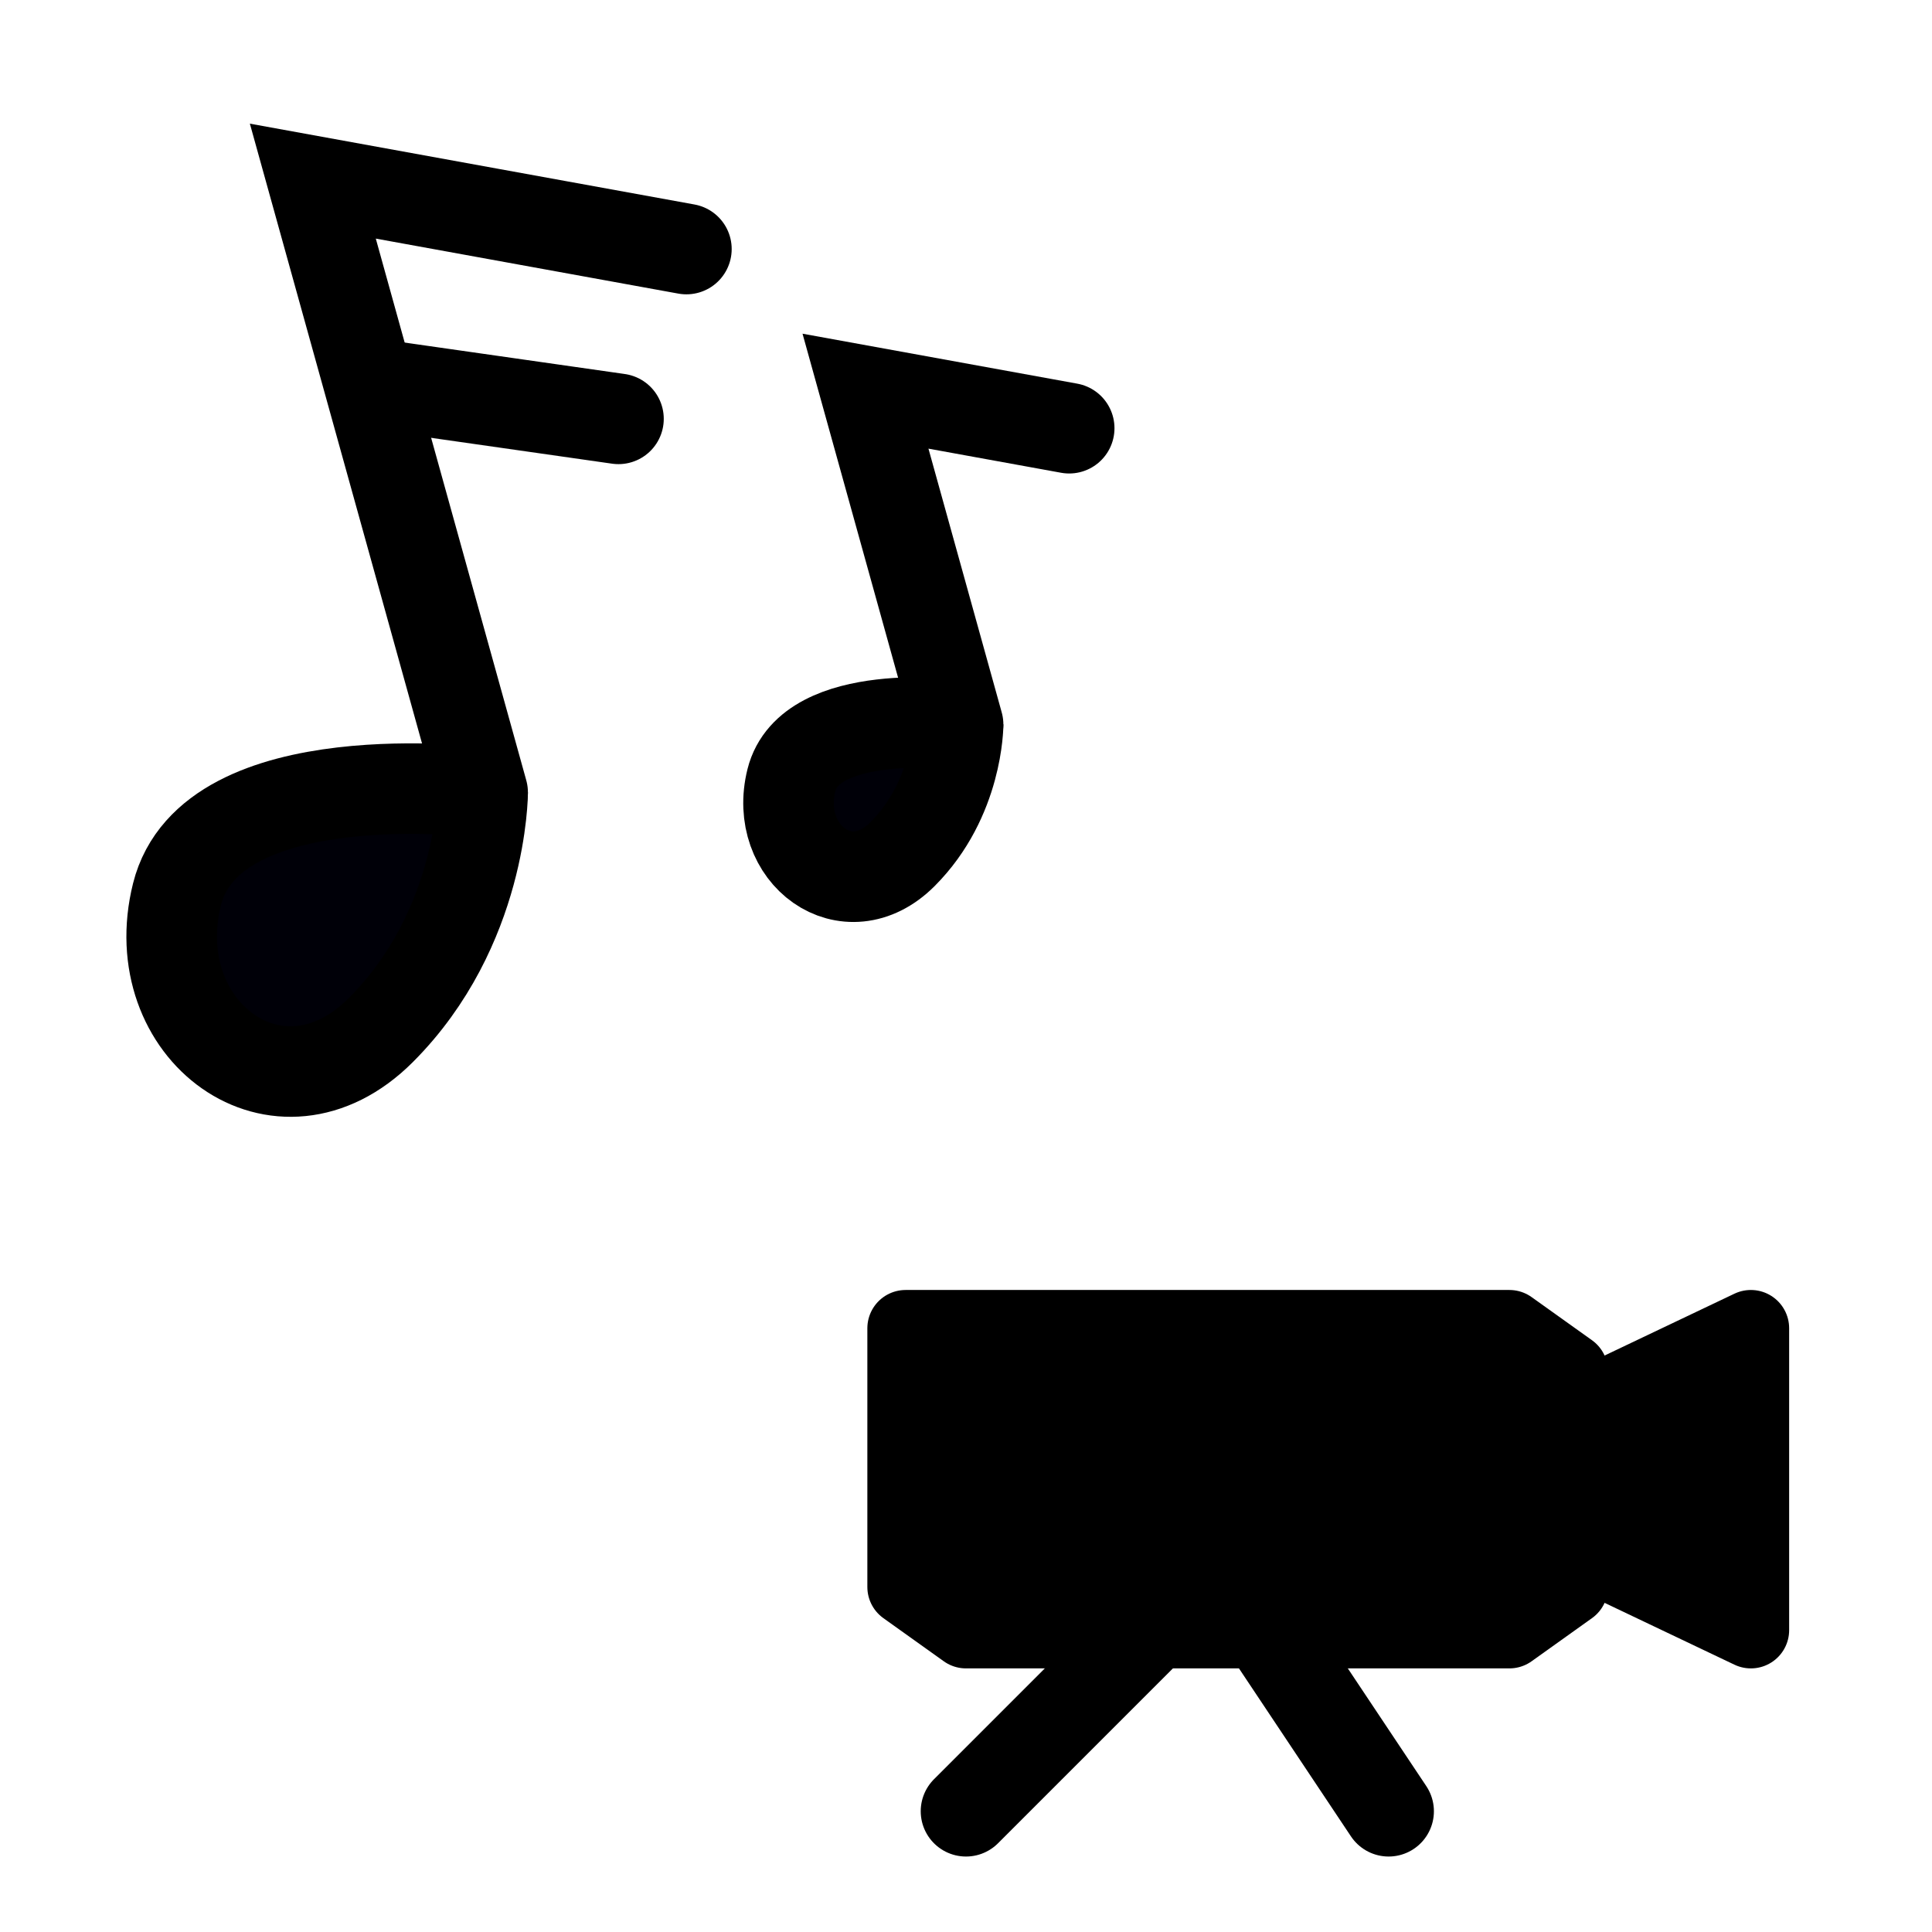 <?xml version="1.0" encoding="UTF-8" standalone="no"?>
<svg
   xmlns:dc="http://purl.org/dc/elements/1.1/"
   xmlns:cc="http://creativecommons.org/ns#"
   xmlns:rdf="http://www.w3.org/1999/02/22-rdf-syntax-ns#"
   xmlns:svg="http://www.w3.org/2000/svg"
   xmlns="http://www.w3.org/2000/svg"
   xmlns:sodipodi="http://sodipodi.sourceforge.net/DTD/sodipodi-0.dtd"
   xmlns:inkscape="http://www.inkscape.org/namespaces/inkscape"
   width="128.0px"
   height="128.0px"
   viewBox="0 0 128.0 128.0"
   version="1.1"
   id="SVGRoot"
   sodipodi:docname="cat-11.svg"
   inkscape:version="1.0.2-2 (e86c870879, 2021-01-15)"
   inkscape:export-filename="C:\Users\Stanley\Documents\Kalmany_Stack\calvinfring22\public\images\cat-11.png"
   inkscape:export-xdpi="96"
   inkscape:export-ydpi="96">
  <defs
     id="defs833">
    <marker
       style="overflow:visible"
       id="marker2278"
       refX="0.0"
       refY="0.0"
       orient="auto"
       inkscape:stockid="Arrow1Lstart"
       inkscape:isstock="true">
      <path
         transform="scale(0.8) translate(12.5,0)"
         style="fill-rule:evenodd;stroke:#000000;stroke-width:1pt;stroke-opacity:1;fill:#000000;fill-opacity:1"
         d="M 0.0,0.0 L 5.0,-5.0 L -12.5,0.0 L 5.0,5.0 L 0.0,0.0 z "
         id="path2276" />
    </marker>
    <marker
       style="overflow:visible"
       id="Arrow1Lstart"
       refX="0.0"
       refY="0.0"
       orient="auto"
       inkscape:stockid="Arrow1Lstart"
       inkscape:isstock="true">
      <path
         transform="scale(0.8) translate(12.5,0)"
         style="fill-rule:evenodd;stroke:#000000;stroke-width:1pt;stroke-opacity:1;fill:#000000;fill-opacity:1"
         d="M 0.0,0.0 L 5.0,-5.0 L -12.5,0.0 L 5.0,5.0 L 0.0,0.0 z "
         id="path1994" />
    </marker>
    <rect
       x="72"
       y="16"
       width="44"
       height="60"
       id="rect1765" />
    <rect
       x="8"
       y="12"
       width="48"
       height="64"
       id="rect1759" />
    <rect
       x="8"
       y="12"
       width="48"
       height="64"
       id="rect1759-0" />
    <rect
       x="8"
       y="12"
       width="48"
       height="64"
       id="rect1778" />
    <rect
       x="72"
       y="16"
       width="44"
       height="60"
       id="rect1765-9" />
    <rect
       x="72"
       y="16"
       width="44"
       height="60"
       id="rect1781" />
    <rect
       x="8"
       y="12"
       width="48"
       height="64"
       id="rect1759-0-6" />
    <rect
       x="8"
       y="12"
       width="48"
       height="64"
       id="rect1834" />
    <rect
       x="72"
       y="16"
       width="44"
       height="60"
       id="rect1765-0" />
    <rect
       x="72"
       y="16"
       width="44"
       height="60"
       id="rect1871" />
    <rect
       x="8"
       y="12"
       width="48"
       height="64"
       id="rect1759-0-6-2" />
    <rect
       x="8"
       y="12"
       width="48"
       height="64"
       id="rect1907" />
    <rect
       x="8"
       y="12"
       width="48"
       height="64"
       id="rect1759-0-6-22" />
    <rect
       x="8"
       y="12"
       width="48"
       height="64"
       id="rect1907-6" />
    <rect
       x="72"
       y="16"
       width="44"
       height="60"
       id="rect1765-6" />
    <rect
       x="72"
       y="16"
       width="44"
       height="60"
       id="rect1965" />
  </defs>
  <sodipodi:namedview
     id="base"
     pagecolor="#ffffff"
     bordercolor="#666666"
     borderopacity="1.0"
     inkscape:pageopacity="0.0"
     inkscape:pageshadow="2"
     inkscape:zoom="5.12"
     inkscape:cx="38.888415"
     inkscape:cy="69.678655"
     inkscape:document-units="px"
     inkscape:current-layer="layer1"
     inkscape:document-rotation="0"
     showgrid="true"
     inkscape:window-width="1920"
     inkscape:window-height="1009"
     inkscape:window-x="1912"
     inkscape:window-y="-8"
     inkscape:window-maximized="1">
    <inkscape:grid
       type="xygrid"
       id="grid1403" />
  </sodipodi:namedview>
  <g
     inkscape:label="Layer 1"
     inkscape:groupmode="layer"
     id="layer1">
    <path
       style="fill:#000008;fill-opacity:1;stroke:#000000;stroke-width:6;stroke-linecap:round;stroke-linejoin:bevel;stroke-miterlimit:4;stroke-dasharray:none;stroke-opacity:1"
       d="m 31.976,52.5 c 0,0 -18,-2.25 -20.25,6.75 -2.25,9 6.75,15.75 13.5,9 6.75,-6.75 6.75,-15.75 6.75,-15.75 z"
       id="path3791" />
    <path
       style="fill:none;stroke:#000000;stroke-width:6;stroke-linecap:round;stroke-linejoin:miter;stroke-miterlimit:4;stroke-dasharray:none;stroke-opacity:1"
       d="m 31.976,52.5 -11.25,-40.5 24.75,4.5"
       id="path3793" />
    <path
       style="fill:none;stroke:#000000;stroke-width:6;stroke-linecap:round;stroke-linejoin:miter;stroke-miterlimit:4;stroke-dasharray:none;stroke-opacity:1"
       d="m 25.226,25.5 15.75,2.25"
       id="path3795" />
    <path
       style="fill:#000008;fill-opacity:1;stroke:#000000;stroke-width:6;stroke-linecap:round;stroke-linejoin:bevel;stroke-miterlimit:4;stroke-dasharray:none;stroke-opacity:1"
       d="m 63.476,48 c 0,0 -9.815,-1.227 -11.042,3.681 -1.227,4.908 3.681,8.588 7.361,4.908 C 63.476,52.908 63.476,48 63.476,48 Z"
       id="path3791-1" />
    <path
       style="fill:none;stroke:#000000;stroke-width:6;stroke-linecap:round;stroke-linejoin:miter;stroke-miterlimit:4;stroke-dasharray:none;stroke-opacity:1"
       d="m 63.476,48 -6.135,-22.084 13.496,2.454"
       id="path3793-2" />
    <path
       style="fill:#000000;fill-opacity:1;stroke:#000000;stroke-width:5.071;stroke-linecap:butt;stroke-linejoin:round;stroke-miterlimit:4;stroke-dasharray:none;stroke-opacity:1"
       d="m 60,88 v 17.143 L 64,108 h 36 l 4,-2.857 V 90.857 L 100,88 Z"
       id="path6152"
       sodipodi:nodetypes="cccccccc" />
    <path
       style="fill:#000000;fill-opacity:1;stroke:#000000;stroke-width:5.071;stroke-linecap:butt;stroke-linejoin:round;stroke-miterlimit:4;stroke-dasharray:none;stroke-opacity:1"
       d="M 104,93.714 116,88 v 20 l -12,-5.714 v -8.571"
       id="path6154" />
    <circle
       style="fill:#000000;fill-opacity:1;stroke:none;stroke-width:4.518;stroke-linecap:round;stroke-linejoin:round;stroke-miterlimit:4;stroke-dasharray:none"
       id="path6156"
       sodipodi:type="arc"
       sodipodi:cx="67.952362"
       sodipodi:cy="76.148041"
       sodipodi:rx="12.048549"
       sodipodi:ry="12.048549"
       sodipodi:start="0"
       sodipodi:end="6.2708982"
       sodipodi:open="true"
       sodipodi:arc-type="arc"
       d="M 80.001,76.148 A 12.049,12.049 0 0 1 67.989,88.197 12.049,12.049 0 0 1 55.904,76.222 12.049,12.049 0 0 1 67.841,64.1 12.049,12.049 0 0 1 80,76" />
    <circle
       style="fill:#000000;fill-opacity:1;stroke:none;stroke-width:4.518;stroke-linecap:round;stroke-linejoin:round;stroke-miterlimit:4;stroke-dasharray:none"
       id="path6156-7"
       sodipodi:type="arc"
       sodipodi:cx="91.952362"
       sodipodi:cy="76.148041"
       sodipodi:rx="12.048549"
       sodipodi:ry="12.048549"
       sodipodi:start="0"
       sodipodi:end="6.2708982"
       sodipodi:open="true"
       sodipodi:arc-type="arc"
       d="M 104.001,76.148 A 12.049,12.049 0 0 1 91.989,88.197 12.049,12.049 0 0 1 79.904,76.222 12.049,12.049 0 0 1 91.841,64.1 12.049,12.049 0 0 1 104,76" />
    <path
       style="fill:none;stroke:#000000;stroke-width:6;stroke-linecap:round;stroke-linejoin:miter;stroke-opacity:1;stroke-miterlimit:4;stroke-dasharray:none"
       d="M 76,108 64,120"
       id="path6178" />
    <path
       style="fill:none;stroke:#000000;stroke-width:6;stroke-linecap:round;stroke-linejoin:miter;stroke-miterlimit:4;stroke-dasharray:none;stroke-opacity:1"
       d="m 84,108 8,12"
       id="path6180" />
  </g>
</svg>
